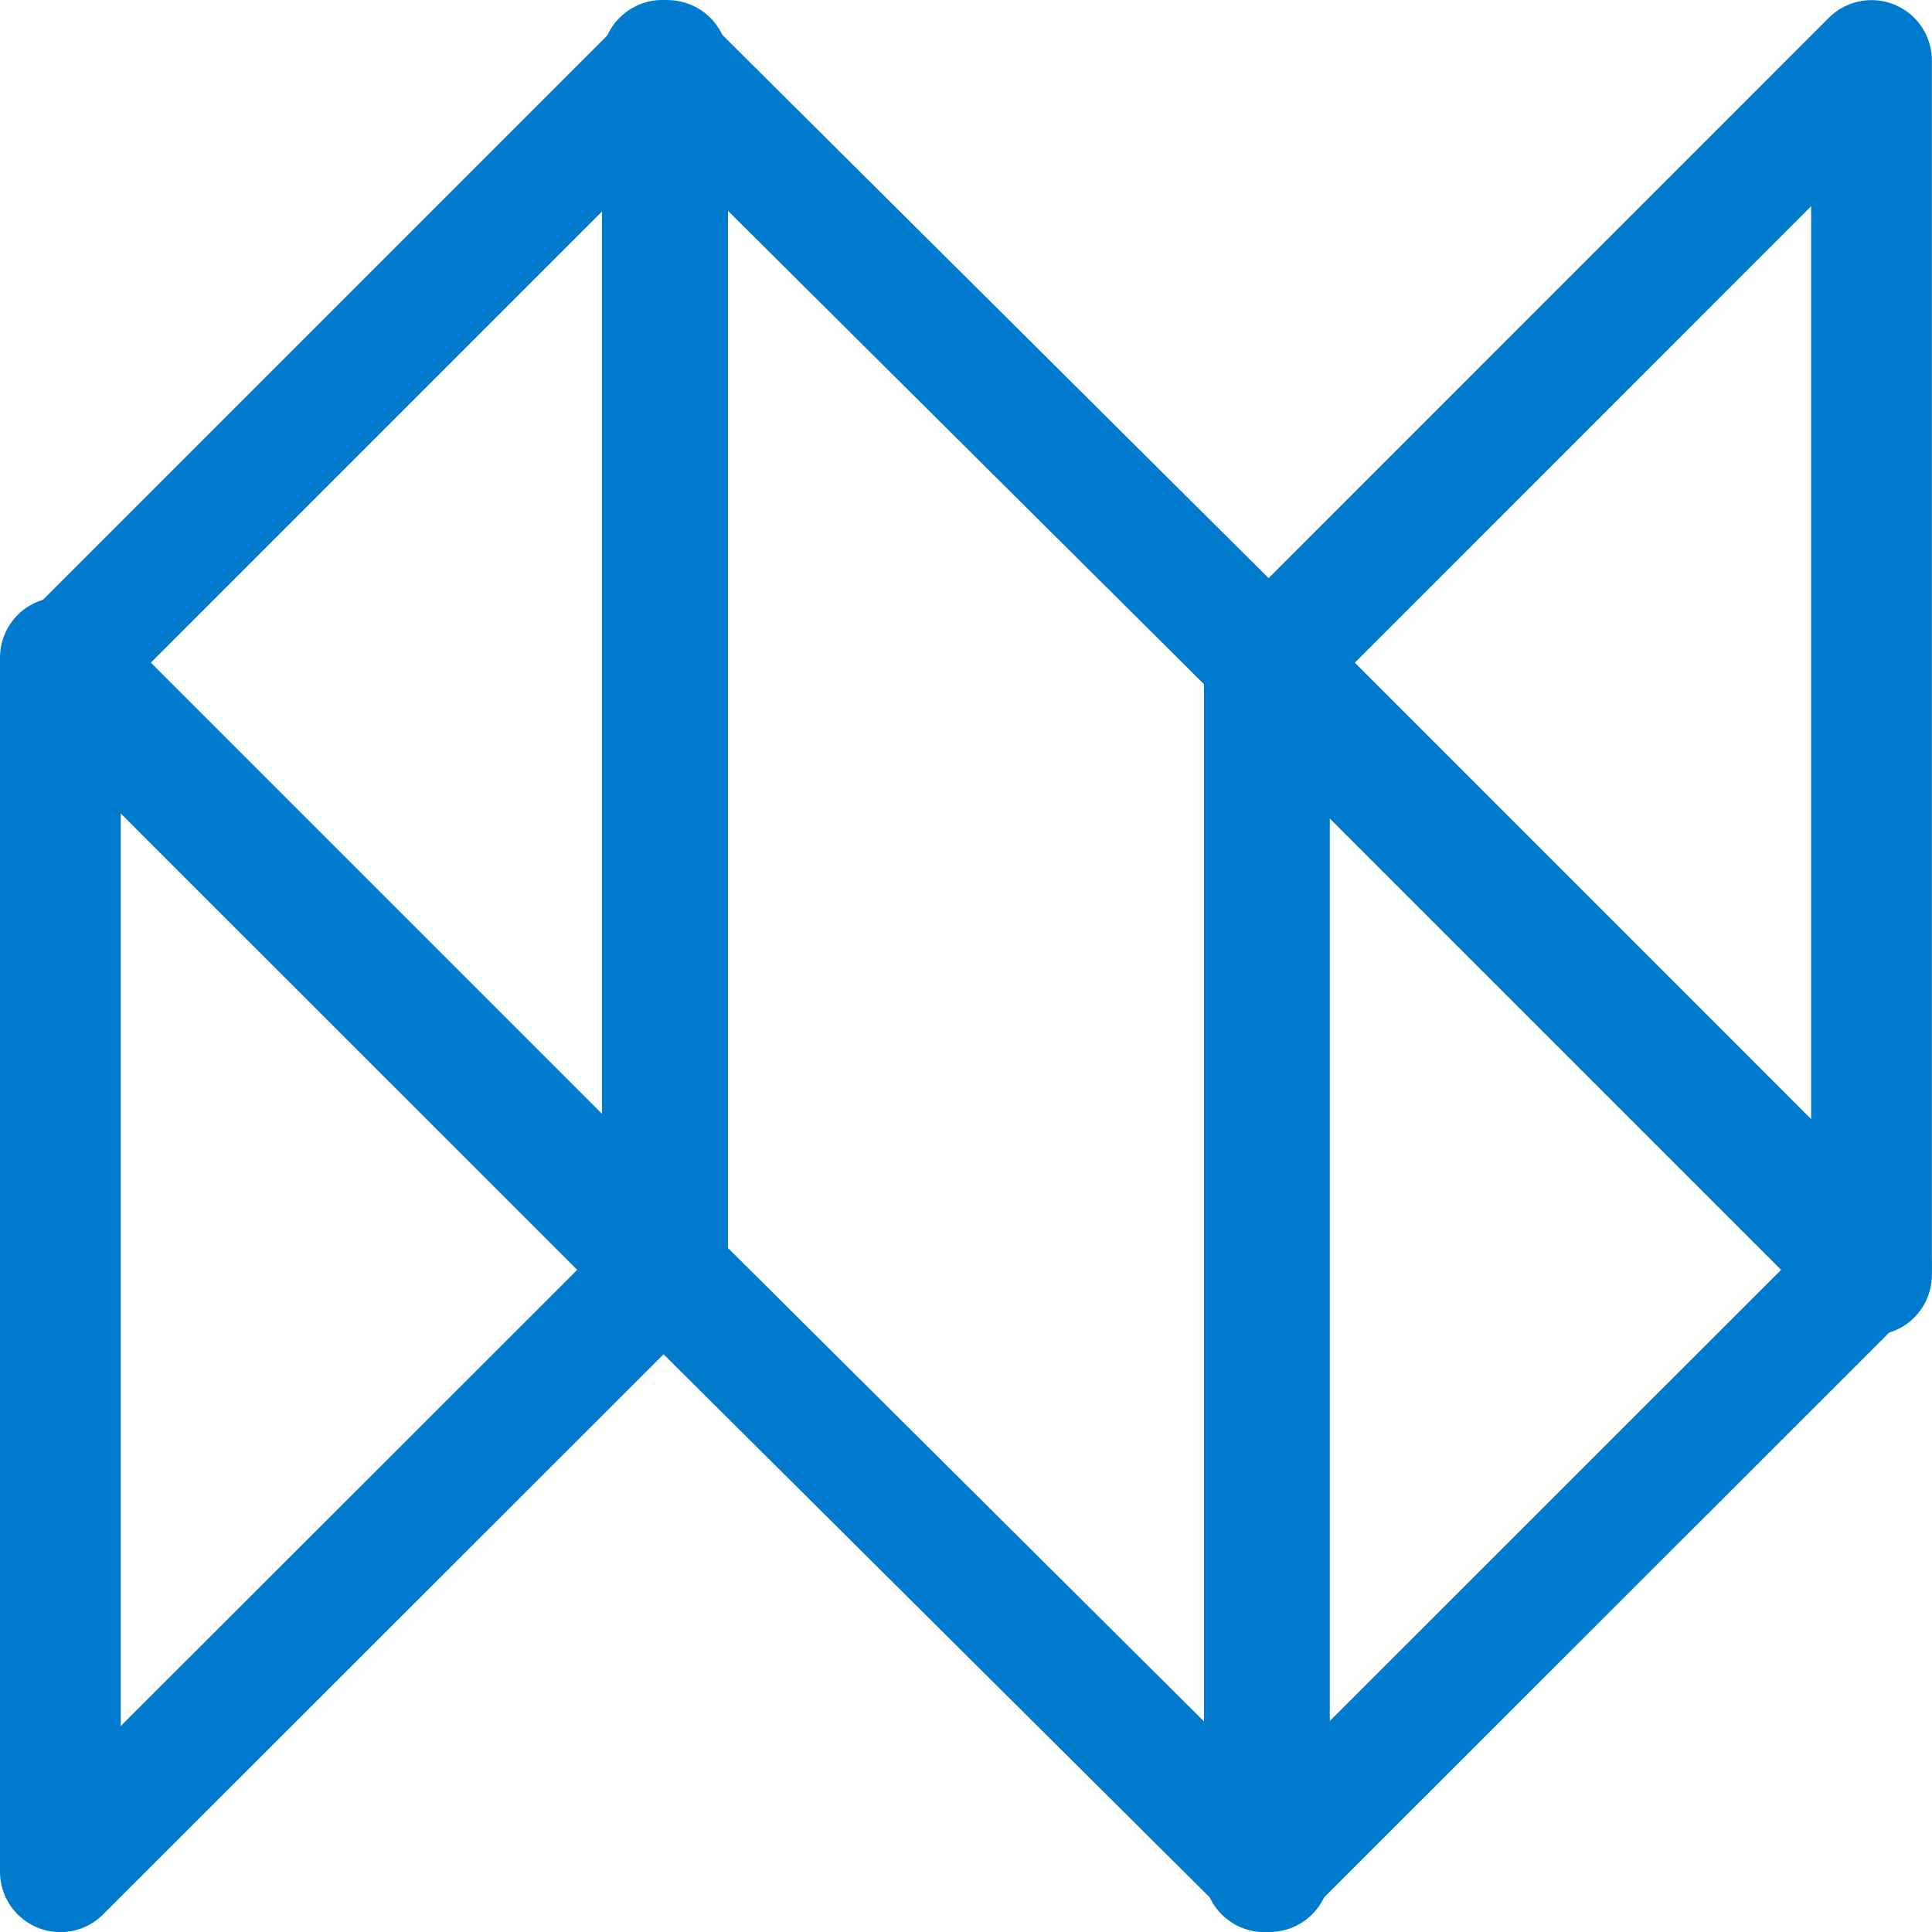<svg xmlns="http://www.w3.org/2000/svg" width="16" height="16.001" viewBox="0 0 16 16.001">
  <defs>
    <style>
      .cls-1 {
        fill: none;
        stroke: #007ACD;
        stroke-linecap: round;
        stroke-linejoin: round;
      }
    </style>
  </defs>
  <g id="Nibiru_Studio_" data-name="Nibiru Studio " transform="translate(4356.114 -5473.658)">
    <path id="路径_666" data-name="路径 666" class="cls-1" d="M-4355.614,5684.655V5674.6l5.029,5.029Z" transform="translate(0 -195.496)"/>
    <path id="路径_667" data-name="路径 667" class="cls-1" d="M-3949.707,5484.216l-5.028-5.028,5.028-5.029Z" transform="translate(-390.908)"/>
    <path id="路径_668" data-name="路径 668" class="cls-1" d="M-4350.585,5484.216l-5.029-5.028,5.029-5.029Z" transform="translate(0)"/>
    <path id="路径_669" data-name="路径 669" class="cls-1" d="M-3954.735,5684.655V5674.6l5.028,5.029Z" transform="translate(-390.908 -195.496)"/>
    <path id="路径_670" data-name="路径 670" class="cls-1" d="M-4155.175,5474.158v10l5.028,5v-10Z" transform="translate(-195.454)"/>
  </g>
</svg>
